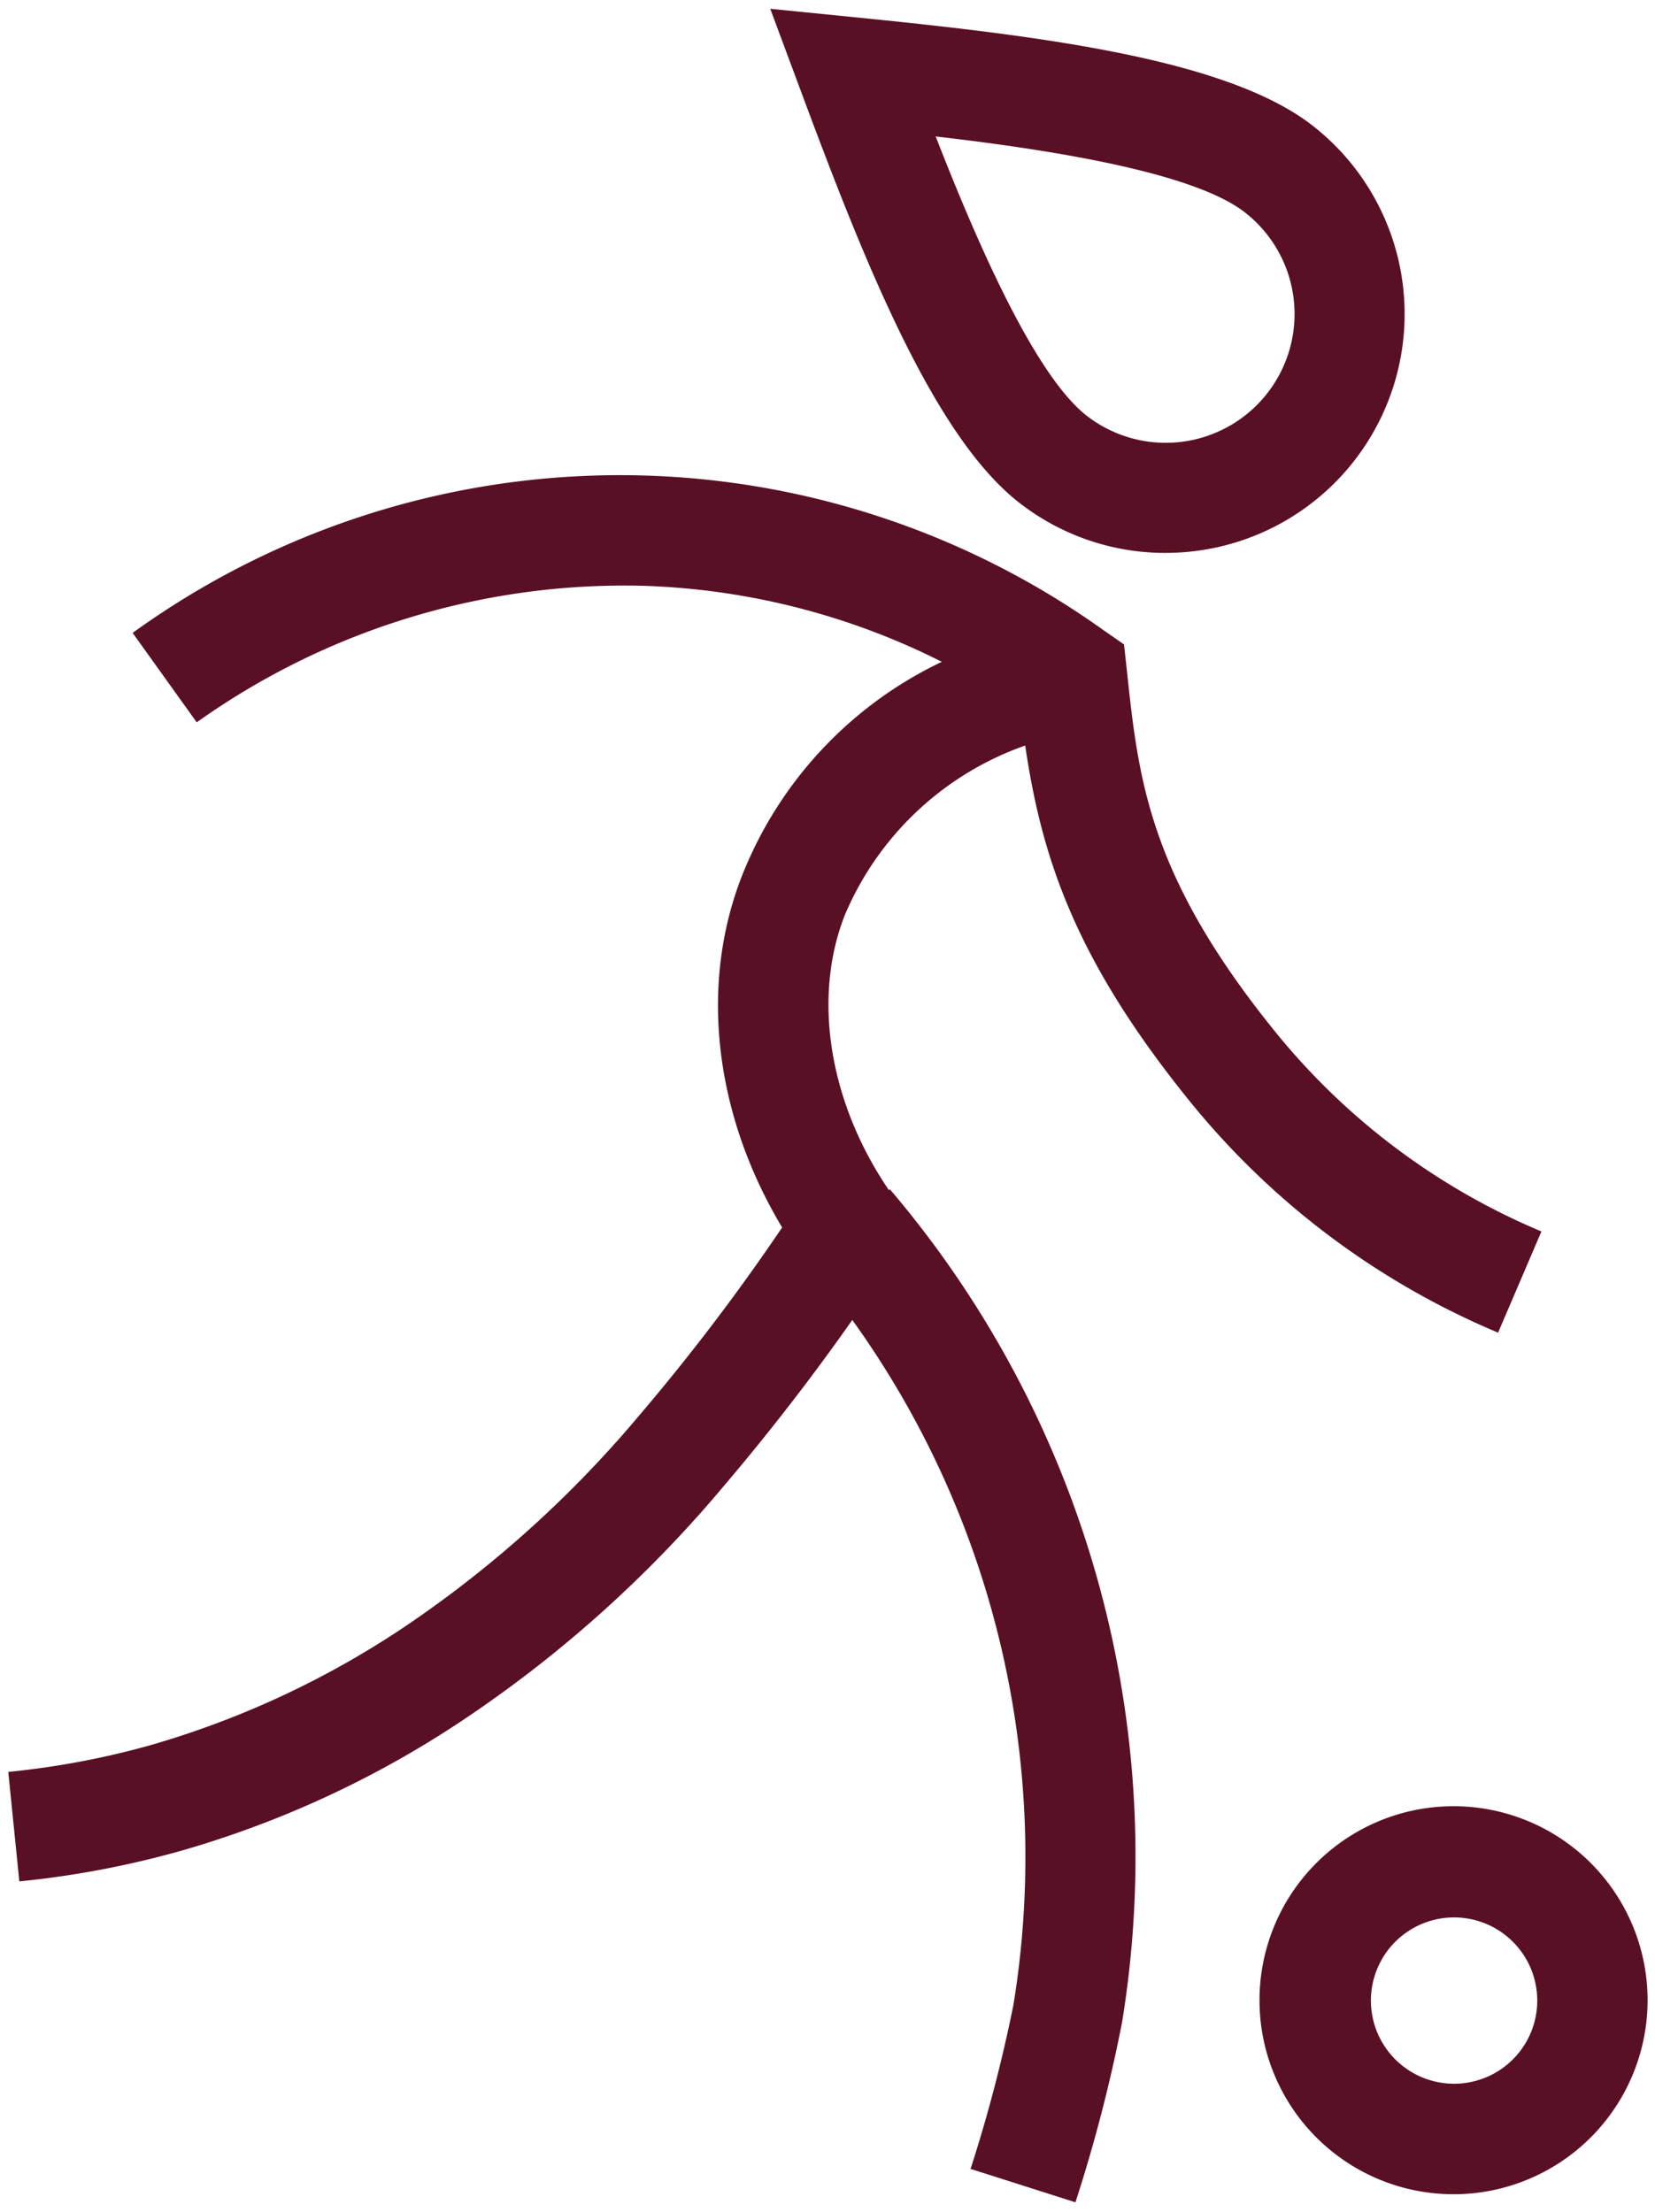 <svg xmlns="http://www.w3.org/2000/svg" width="109.009" height="145.715" viewBox="0 0 109.009 145.715">
  <g id="Group_3938" data-name="Group 3938" transform="translate(-2282.32 -2880.486)">
    <path id="Path_22" data-name="Path 22" d="M550.5,198.8l-2.854,6.667a52.024,52.024,0,0,1-20.2-15.11c-7.652-9.415-9.855-16.156-10.947-23.568a20.143,20.143,0,0,0-11.86,11.117c-2.187,5.481-1.049,12.406,2.885,18.177l.061-.063a67.811,67.811,0,0,1,15.291,54.894,100.971,100.971,0,0,1-3.068,11.845l-6.909-2.2a98.079,98.079,0,0,0,2.825-10.812,60.594,60.594,0,0,0-10.614-45.116c-2.674,3.811-5.559,7.531-8.611,11.115a81.353,81.353,0,0,1-16.475,14.867,66.38,66.38,0,0,1-19.165,9,62.066,62.066,0,0,1-10.614,2.005l-.728-7.214a54.5,54.5,0,0,0,9.368-1.761,59.729,59.729,0,0,0,17.083-8.034,74.686,74.686,0,0,0,15-13.56,140.957,140.957,0,0,0,9.521-12.512c-4.466-7.441-5.5-16.05-2.582-23.324a26.3,26.3,0,0,1,13.1-13.94,46.884,46.884,0,0,0-19.877-5.012,48.549,48.549,0,0,0-29.2,9l-4.221-5.892a54.769,54.769,0,0,1,63.945-.182l1.352.941.182,1.641c.775,7.3,1.442,13.621,9.885,24.006A44.889,44.889,0,0,0,550.5,198.8" transform="translate(1833.348 2762.812)" fill="#5a1024" stroke="rgba(0,0,0,0)" stroke-width="1"/>
    <path id="Path_23" data-name="Path 23" d="M486.072,141.688c2.69,6.909,6.528,15.759,9.967,18.414a8.485,8.485,0,0,0,10.37-13.433c-3.439-2.655-12.973-4.128-20.336-4.98m15.119,27.436a15.619,15.619,0,0,1-9.583-3.282c-5.6-4.325-10.155-15.671-14.335-26.921l-2.1-5.644,5.992.6c11.943,1.2,24.069,2.725,29.673,7.052a15.736,15.736,0,0,1-7.606,28.063,15.974,15.974,0,0,1-2.043.131" transform="translate(1857.879 2747.787)" fill="#5a1024" stroke="rgba(0,0,0,0)" stroke-width="1"/>
    <path id="Path_24" data-name="Path 24" d="M504.425,201.1c-.094,0-.19,0-.286.008a5.478,5.478,0,1,0,.286-.008m-.018,18.236a12.781,12.781,0,1,1,.671-.018c-.223.012-.448.018-.671.018" transform="translate(1873.66 2805.703)" fill="#5a1024" stroke="rgba(0,0,0,0)" stroke-width="1"/>
  </g>
</svg>
